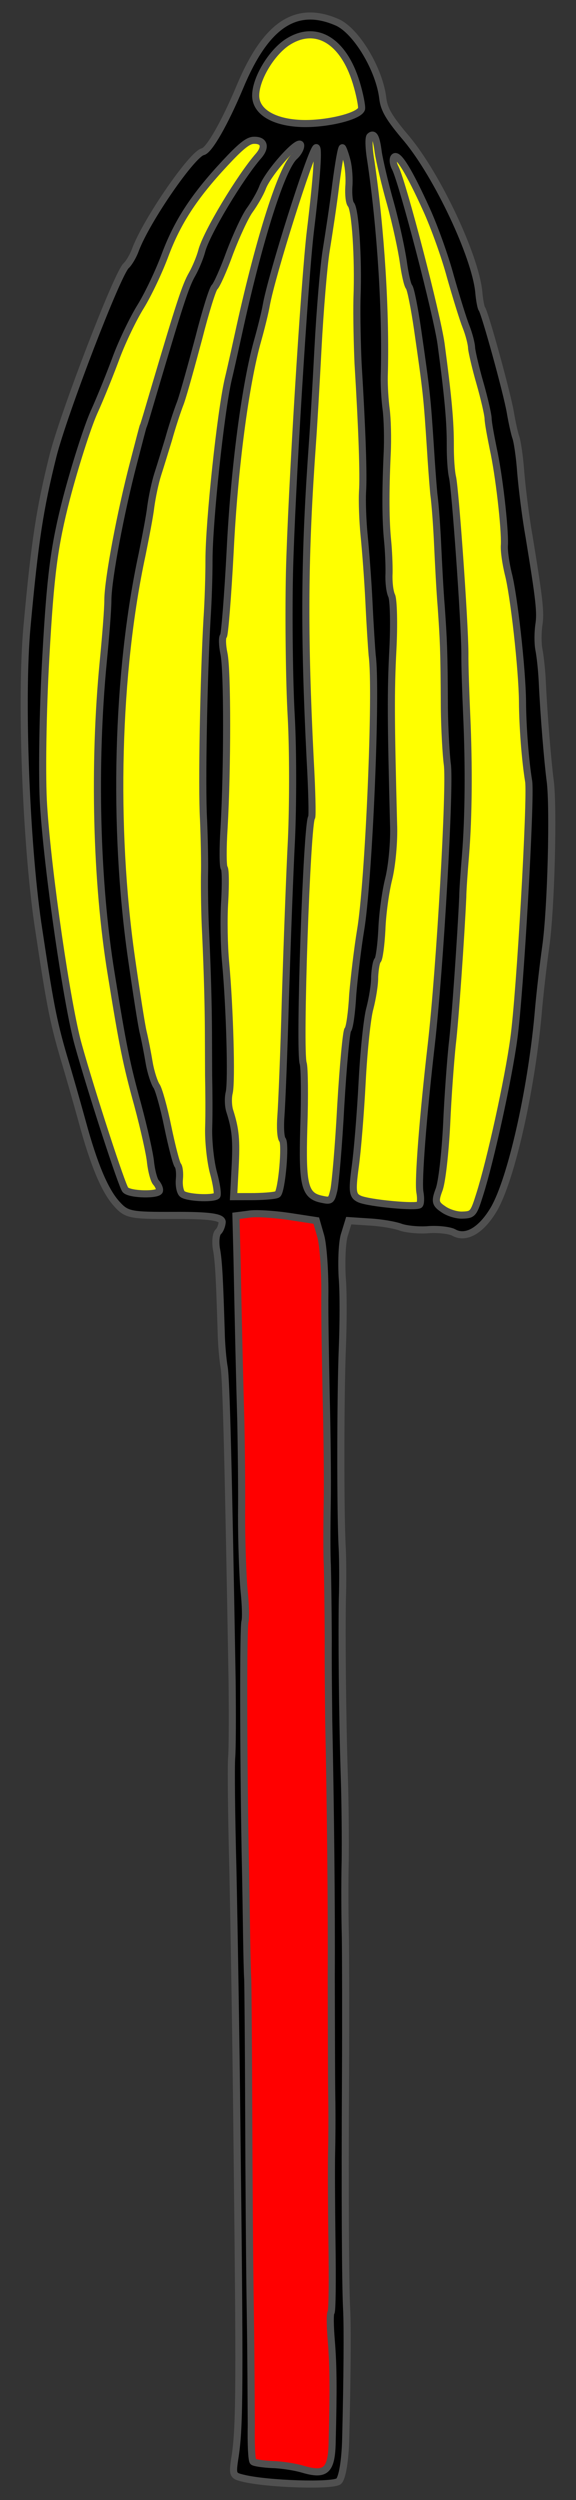 <?xml version="1.0" encoding="utf-8"?>
<svg xmlns:xl="http://www.w3.org/1999/xlink" xmlns="http://www.w3.org/2000/svg"
     xmlns:dc="http://purl.org/dc/elements/1.1/"
     xmlns:xlink="http://www.w3.org/1999/xlink"
     version="1.1"
     viewBox="72 63 81 351"
     width="81"
     height="351"
     preserveAspectRatio="xMidYMid meet"
     zoomAndPan="magnify"
     contentScriptType="application/ecmascript"
     contentStyleType="text/css">
   <rect x="72" y="63" width="81" height="351" fill="#333333" stroke="none"/>
   <defs/>
   <g stroke-opacity="1" fill="#ffff00" fill-opacity="1" stroke="#505050"
      stroke-dasharray="none">
      <title>Umbrella, Closed (1)</title>
      <g>
         <title>Art</title>
         <g>
            <g>
               <g  id="outline-0">
                  <path 
                        d="M 119.393 66.123 C 113.622 63.617 109.381 66.464 105.736 75.204 C 103.622 80.248 101.414 84.106 100.538 84.296 C 99.068 84.573 92.598 93.913 91.042 98.081 C 90.72 98.969 90.117 99.96 89.745 100.295 C 88.506 101.41 80.99 120.965 79.454 126.983 C 77.61 134.401 76.905 138.849 75.796 150.988 C 74.886 160.856 75.638 181.04 77.313 192.617 C 78.976 203.681 79.435 206.184 80.902 211.218 C 81.774 214.097 82.936 218.21 83.564 220.486 C 85.18 226.433 86.718 230.133 88.391 231.992 C 89.804 233.561 90.271 233.664 96.528 233.638 C 101.447 233.62 103.165 233.868 103.248 234.541 C 103.223 235.012 102.992 235.668 102.703 235.929 C 102.373 236.226 102.278 237.284 102.423 238.275 C 102.766 239.985 102.886 242.942 103.107 249.996 C 103.136 251.69 103.335 253.903 103.517 254.936 C 103.823 256.604 104.127 269.565 104.638 298.865 C 104.697 303.747 104.677 308.625 104.578 309.76 C 104.479 310.896 104.547 317.864 104.747 325.311 C 104.905 332.795 105.186 349.216 105.313 361.813 C 105.721 397.56 105.722 403.541 105.063 407.874 C 104.65 410.488 104.725 410.571 106.162 410.922 C 109.541 411.768 118.85 412.059 119.635 411.352 C 120.13 410.906 120.535 408.449 120.612 405.462 C 120.825 396.896 120.881 389.817 120.745 387.174 C 120.566 383.82 120.497 370.872 120.589 354.115 C 120.628 346.603 120.606 338.024 120.568 334.992 C 120.489 331.998 120.471 327.079 120.545 324.171 C 120.581 321.222 120.535 316.105 120.431 312.834 C 120.131 303.533 120.058 292.158 120.144 287.52 C 120.226 285.203 120.201 281.936 120.126 280.358 C 119.856 275.74 119.873 258.901 120.14 252.305 C 120.272 249.047 120.312 244.524 120.117 242.232 C 120.001 239.944 120.104 237.234 120.471 236.23 L 121.041 234.372 L 123.982 234.565 C 125.551 234.647 127.579 234.99 128.389 235.308 C 129.24 235.588 131.041 235.761 132.346 235.633 C 133.688 235.546 135.212 235.744 135.749 236.008 C 137.505 237.044 139.697 235.743 141.469 232.727 C 143.892 228.526 146.661 216.238 147.65 205.628 C 147.872 202.885 148.375 198.544 148.75 195.888 C 149.505 190.498 149.853 176.352 149.377 172.668 C 149.038 170.132 148.479 163.532 148.259 158.72 C 148.184 157.143 147.973 155.164 147.787 154.21 C 147.601 153.256 147.642 151.724 147.77 150.786 C 148.058 149.031 147.872 147.329 146.412 138.4 C 145.924 135.699 145.428 131.66 145.233 129.368 C 145.076 127.117 144.724 124.816 144.513 124.333 C 144.344 123.813 143.992 122.26 143.752 120.831 C 143.269 118.051 140.16 106.793 139.751 106.339 C 139.64 106.215 139.421 105.141 139.325 103.956 C 138.804 98.892 133.527 87.717 129.234 82.534 C 126.714 79.569 126.028 78.392 125.834 76.848 C 125.379 72.771 122.086 67.287 119.393 66.123 Z"
                        fill="black"/>
               </g>
            </g>
            <g>
               <path d="M 122.096 74.606 C 122.6 76.245 122.906 77.914 122.848 78.265 C 122.555 79.351 117.814 80.48 114.32 80.336 C 110.433 80.172 107.955 78.665 107.954 76.422 C 107.958 74.101 110.072 70.553 112.277 69.016 C 116.274 66.314 120.248 68.568 122.096 74.606 Z"/>
            </g>
            <g>
               <path d="M 132.016 92.516 L 132.016 92.516 C 129.512 86.995 127.988 84.554 127.451 85.038 C 127.203 85.261 127.244 85.971 127.604 86.619 C 128.703 88.92 133.42 107.03 134.024 111.271 C 135.041 118.879 135.335 122.278 135.324 125.504 C 135.312 127.234 135.444 129.209 135.639 130.006 C 136.023 131.678 137.341 150.082 137.375 154.688 C 137.354 156.575 137.504 160.478 137.629 163.357 C 137.957 170.614 137.9 177.693 137.46 183.099 C 137.249 185.607 137.072 188.233 137.077 188.903 C 136.834 194.28 136.003 206.394 135.594 209.678 C 135.36 211.908 134.977 216.964 134.808 220.929 C 134.598 224.931 134.149 228.999 133.74 230.04 C 133.146 231.622 133.204 232.019 134.307 232.746 C 134.988 233.253 136.228 233.633 137.016 233.596 C 138.474 233.554 138.598 233.443 139.449 230.733 C 140.955 226.012 143.484 214.537 144.255 208.833 C 145.138 202.506 146.693 175.085 146.345 172.706 C 145.866 169.848 145.493 164.949 145.476 161.525 C 145.437 156.999 144.258 146.471 143.468 143.518 C 143.146 142.163 142.848 140.338 142.935 139.438 C 143.017 137.121 142.185 129.719 141.358 125.978 C 141.015 124.268 140.643 122.36 140.638 121.691 C 140.593 121.059 140.08 118.828 139.481 116.751 C 138.882 114.674 138.369 112.443 138.319 111.89 C 138.311 111.299 137.951 109.903 137.534 108.859 C 137.116 107.814 136.141 104.654 135.343 101.858 C 134.587 99.025 133.074 94.854 132.016 92.516 Z"/>
            </g>
            <g>
               <path d="M 125.2 84.448 L 125.2 84.448 C 124.922 82.23 124.6 81.623 124.022 82.143 C 123.816 82.329 123.853 83.865 124.155 85.612 C 125.549 95.05 126.303 106.932 126.033 115.849 C 126.004 117.146 126.133 119.199 126.302 120.467 C 126.472 121.735 126.559 124.572 126.444 126.77 C 126.193 132.304 126.227 136.162 126.513 138.97 C 126.641 140.276 126.732 142.287 126.708 143.505 C 126.646 144.682 126.808 146.107 127.093 146.673 C 127.337 147.276 127.436 150.626 127.247 154.236 C 126.943 160.043 126.965 164.136 127.344 178.674 C 127.452 181.119 127.114 184.564 126.664 186.39 C 126.218 188.137 125.773 191.379 125.699 193.539 C 125.588 195.658 125.328 197.612 125.122 197.798 C 124.915 197.983 124.742 199.037 124.684 200.135 C 124.705 201.238 124.367 203.188 124.02 204.547 C 123.637 205.864 123.154 210.56 122.924 214.955 C 122.694 219.35 122.253 224.756 121.944 226.904 C 121.49 230.303 121.577 230.898 122.577 231.344 C 123.923 231.926 130.54 232.548 130.994 232.139 C 131.159 231.99 131.201 231.206 131.048 230.371 C 130.775 228.823 131.487 219.732 132.641 209.72 C 133.874 198.964 135.343 173.192 134.904 170.296 C 134.735 169.028 134.527 165.476 134.489 162.445 C 134.454 154.102 134.363 152.838 134.053 148.258 C 133.858 145.965 133.667 142.1 133.555 139.733 C 133.447 137.288 133.227 133.971 133 132.307 C 132.851 130.647 132.644 127.842 132.54 126.066 C 132.059 118.723 132.01 118.169 130.711 109.17 C 130.276 106.196 129.747 103.532 129.524 103.285 C 129.301 103.037 128.95 101.484 128.722 99.819 C 128.494 98.155 127.705 94.455 126.911 91.58 C 126.113 88.784 125.377 85.559 125.2 84.448 Z"/>
            </g>
            <g>
               <path d="M 120.809 85.634 L 120.809 85.634 C 120.582 84.717 120.272 83.875 120.161 83.751 C 120.012 83.585 119.616 85.886 119.224 88.856 C 118.874 91.788 118.222 95.964 117.872 98.149 C 117.521 100.334 117.002 106.484 116.718 111.899 C 116.434 117.314 116.089 123.158 115.957 124.922 C 114.808 140.836 114.716 151.612 115.62 169.64 C 115.865 173.981 115.948 177.644 115.824 177.756 C 115.163 178.351 114.027 210.554 114.642 212.318 C 114.812 212.838 114.875 216.894 114.719 221.371 C 114.489 229.504 114.849 230.9 117.302 231.382 C 118.508 231.642 118.591 231.568 118.942 230.13 C 119.144 229.275 119.622 223.91 119.918 218.26 C 120.255 212.572 120.705 207.757 120.911 207.571 C 121.159 207.348 121.472 205.121 121.604 202.61 C 121.814 200.103 122.3 196.076 122.705 193.618 C 123.839 186.989 125.022 159.903 124.336 154.988 C 124.261 154.158 124.041 150.841 123.892 147.686 C 123.743 144.53 123.415 140.264 123.208 138.207 C 123.001 136.15 122.91 133.391 122.98 132.057 C 123.141 129.744 122.924 123.359 122.352 114.004 C 122.244 111.559 122.144 107.462 122.202 104.868 C 122.423 99.135 121.951 92.382 121.356 91.722 C 121.096 91.433 120.996 90.326 121.054 89.227 C 121.149 88.17 121.037 86.551 120.809 85.634 Z"/>
            </g>
            <g>
               <path d="M 115.657 95.358 L 115.657 95.358 C 116.556 87.968 116.877 83.342 116.423 83.751 C 115.638 84.458 110.169 101.719 109.439 105.891 C 109.27 106.866 108.721 109.08 108.239 110.786 C 106.501 116.911 104.934 128.79 104.367 140.367 C 104.034 146.724 103.593 152.13 103.428 152.279 C 103.221 152.465 103.242 153.568 103.494 154.761 C 103.999 157.148 103.981 170.997 103.512 179.196 C 103.319 182.137 103.344 184.656 103.53 184.862 C 103.716 185.069 103.725 187.155 103.601 189.509 C 103.437 191.9 103.508 195.799 103.735 198.211 C 104.311 204.497 104.598 214.782 104.239 216.376 C 104.041 217.152 104.095 218.375 104.335 219.056 C 105.145 221.617 105.265 223.079 105.059 227.003 L 104.85 231.005 L 107.761 231 C 109.376 230.967 110.838 230.847 111.045 230.661 C 111.623 230.14 112.204 223.561 111.721 223.024 C 111.46 222.735 111.382 221.236 111.505 219.629 C 111.624 218.101 111.937 210.641 112.133 203.137 C 112.371 195.595 112.741 185.542 112.992 180.755 C 113.201 176.005 113.216 168.215 112.951 163.519 C 112.685 158.823 112.567 149.807 112.706 143.401 C 112.972 132.32 114.824 102.239 115.657 95.358 Z"/>
            </g>
            <g>
               <path d="M 113.408 84.971 L 113.408 84.971 C 113.945 84.487 114.337 83.76 114.279 83.364 C 114.056 82.368 109.625 87.33 108.886 89.416 C 108.568 90.225 107.747 91.638 107.111 92.51 C 106.475 93.381 105.233 96.07 104.32 98.462 C 103.445 100.895 102.467 103.047 102.178 103.307 C 101.889 103.567 100.894 106.781 99.953 110.469 C 98.975 114.117 97.857 118.189 97.394 119.503 C 96.895 120.775 96.144 123.096 95.706 124.687 C 95.232 126.236 94.567 128.404 94.192 129.565 C 93.816 130.726 93.395 132.749 93.206 134.117 C 93.057 135.447 92.467 138.445 91.989 140.82 C 88.403 157.433 87.859 179.084 90.477 197.438 C 91.168 202.274 91.904 206.995 92.132 207.912 C 92.359 208.828 92.731 210.737 92.971 212.166 C 93.211 213.595 93.723 215.077 94.017 215.486 C 94.31 215.895 95.042 218.451 95.604 221.235 C 96.17 223.94 96.791 226.373 97.014 226.62 C 97.2 226.827 97.311 227.698 97.229 228.52 C 97.146 229.342 97.295 230.255 97.593 230.585 C 98.113 231.163 101.88 231.361 102.495 230.882 C 102.661 230.733 102.462 229.267 102.032 227.71 C 101.602 226.153 101.284 223.224 101.345 221.3 C 101.407 219.375 101.381 216.108 101.335 213.981 C 101.326 211.895 101.318 209.062 101.309 207.724 C 101.292 204.3 101.179 199.69 100.922 194.09 C 100.781 191.525 100.735 187.903 100.755 186.015 C 100.812 184.169 100.725 180.584 100.621 178.061 C 100.351 173.443 100.649 157.996 101.114 149.876 C 101.279 147.484 101.394 143.792 101.389 141.628 C 101.4 136.159 103.028 120.86 104.097 116.234 C 104.601 114.136 105.327 110.79 105.739 108.923 C 108.524 96.322 111.632 86.569 113.408 84.971 Z"/>
            </g>
            <g>
               <path d="M 108.377 84.864 L 108.377 84.864 C 109.467 83.584 109.124 82.621 107.625 82.7 C 106.836 82.738 105.767 83.626 103.64 85.914 C 99.263 90.603 96.951 94.181 95.213 98.811 C 94.388 101.05 92.84 104.313 91.807 105.99 C 90.734 107.704 89.231 110.852 88.41 113.012 C 87.584 115.251 86.181 118.758 85.202 120.91 C 84.265 123.025 82.524 128.481 81.343 132.983 C 79.614 139.7 79.091 143.685 78.449 155.18 C 78.009 162.829 77.866 172.304 78.135 176.174 C 78.716 185.372 81.462 204.284 83.025 209.756 C 84.914 216.504 89.15 229.513 89.634 230.05 C 90.266 230.752 94.433 230.813 94.429 230.144 C 94.483 229.872 94.235 229.347 93.937 229.017 C 93.64 228.686 93.313 227.41 93.177 226.262 C 93.081 225.077 92.25 221.413 91.362 218.101 C 89.774 212.352 89.274 209.887 87.64 199.768 C 85.523 186.87 85.131 170.324 86.511 155.996 C 86.853 152.473 87.179 148.516 87.17 147.178 C 87.207 144.229 88.952 134.956 90.771 128.008 C 91.51 125.175 92.104 122.845 92.146 122.808 C 92.228 122.734 92.951 120.214 93.858 117.154 C 97.251 105.724 98.097 103.093 99.005 101.528 C 99.526 100.611 100.112 99.186 100.355 98.293 C 100.958 95.807 105.825 87.76 108.377 84.864 Z"/>
            </g>
            <g>
               <g  id="feature-0">
                  <path 
                        d="M 117.685 244.347 L 117.685 244.347 C 117.689 241.278 117.44 237.763 117.109 236.566 L 116.477 234.369 L 112.574 233.771 C 110.426 233.461 107.878 233.288 106.924 233.474 L 105.181 233.698 L 105.335 239.765 C 105.54 250.124 105.685 256.348 105.869 262.613 C 105.931 265.922 106.015 271.828 105.971 275.682 C 105.963 279.576 106.146 284.347 106.32 286.284 C 106.531 288.262 106.585 290.232 106.445 290.658 C 106.205 291.471 106.218 308.509 106.477 323.08 C 106.573 327.256 106.648 332.571 106.682 334.934 C 106.72 337.218 106.774 339.935 106.84 340.922 C 106.869 341.868 106.945 350.174 106.976 359.343 C 107.007 368.512 107.093 381.147 107.197 387.408 C 107.302 393.67 107.316 400.91 107.337 403.508 C 107.28 406.101 107.396 408.39 107.582 408.596 C 107.731 408.761 108.941 408.943 110.275 409.013 C 111.572 409.041 113.484 409.338 114.608 409.673 C 117.863 410.63 118.651 409.845 118.713 405.678 C 118.901 398.33 118.871 395.141 118.585 391.585 C 118.416 389.57 118.391 387.798 118.556 387.649 C 118.721 387.5 118.757 383.056 118.681 377.741 C 118.606 372.425 118.588 366.759 118.629 365.226 C 118.67 363.694 118.702 360.076 118.652 357.28 C 118.606 354.405 118.604 346.929 118.582 340.594 C 118.638 330.524 118.474 316.39 118.227 304.574 C 118.215 302.567 118.131 297.408 118.159 293.121 C 118.145 288.871 118.074 284.224 118.033 282.766 C 117.95 281.346 117.957 277.451 118.018 274.031 C 118.075 270.689 117.999 263.879 117.866 258.914 C 117.77 253.991 117.641 247.453 117.685 244.347 Z"
                        fill="#ff0000"/>
               </g>
            </g>
         </g>
      </g>
   </g>
</svg>